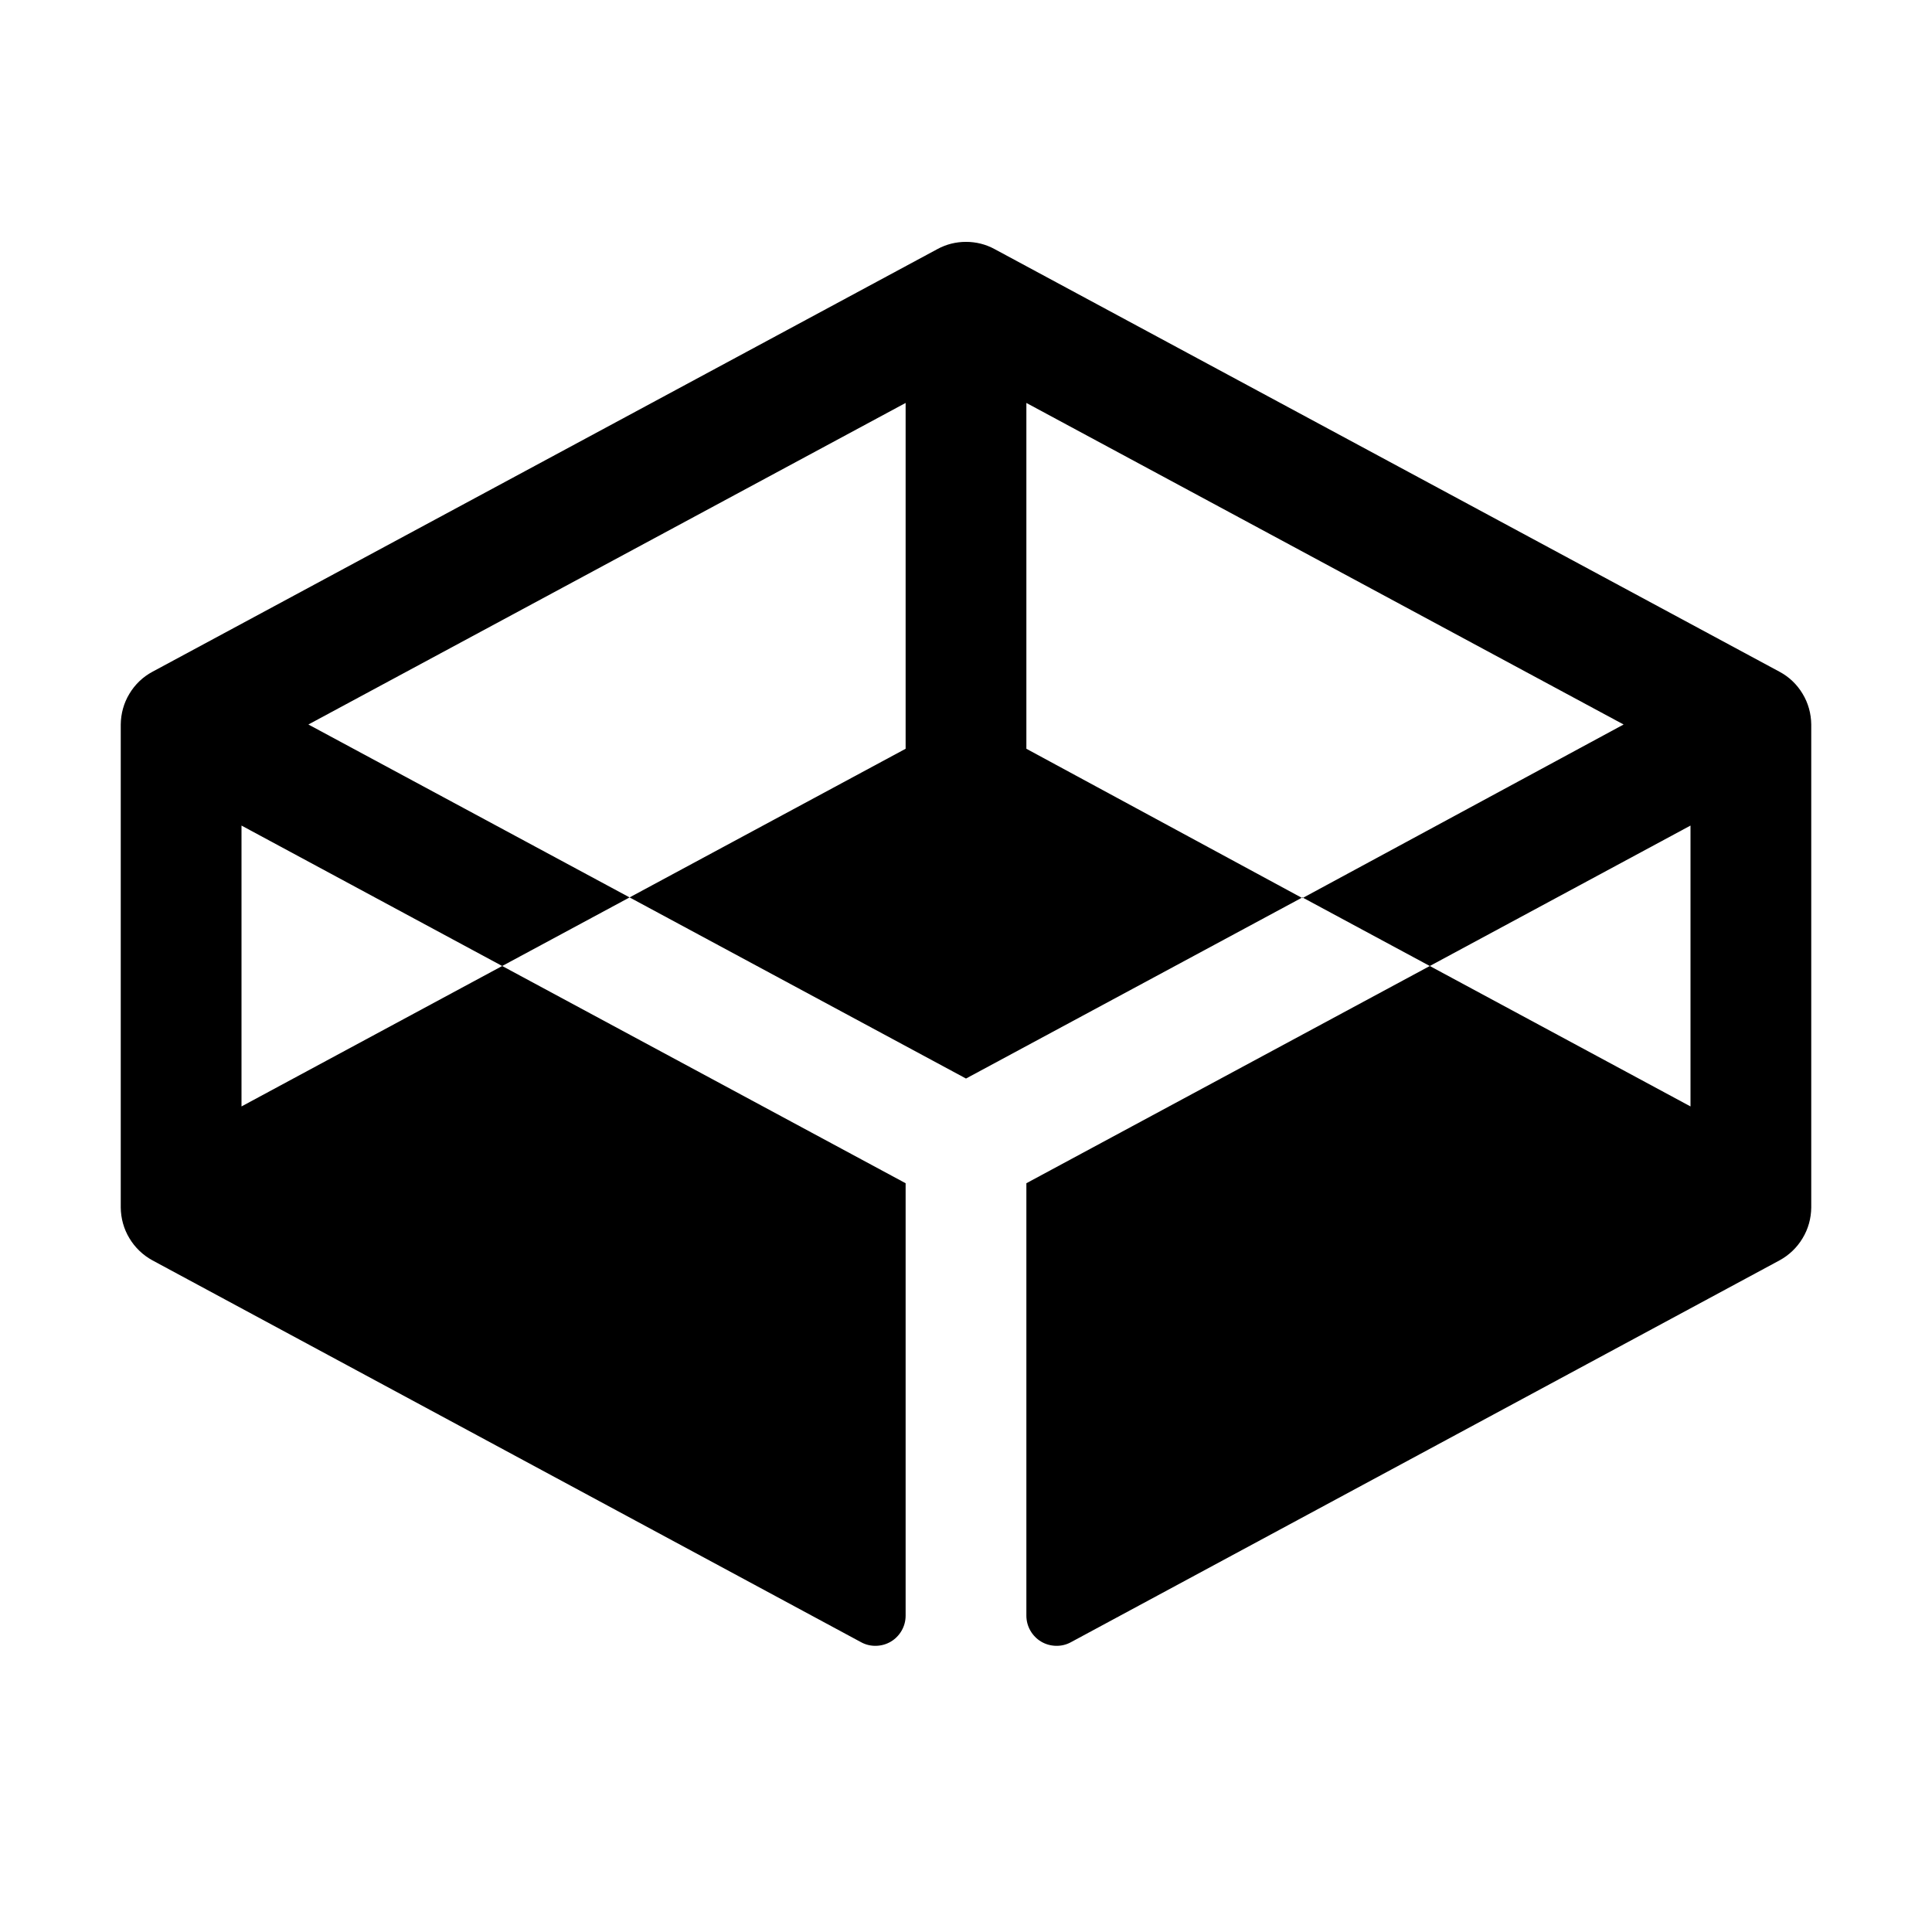 <svg width="16" height="16" viewBox="0 0 16 16" fill="none" xmlns="http://www.w3.org/2000/svg">
<g clip-path="url(#clip0_5_985)">
<path d="M14.737 5.563L8.237 2.063C8.164 2.023 8.083 2.003 8 2.003C7.917 2.003 7.836 2.023 7.763 2.063L1.263 5.563C1.184 5.605 1.118 5.668 1.072 5.745C1.025 5.822 1.001 5.91 1 6V10C1.001 10.09 1.025 10.178 1.072 10.255C1.118 10.332 1.184 10.395 1.263 10.438L7.131 13.6C7.169 13.621 7.212 13.631 7.255 13.63C7.299 13.629 7.341 13.617 7.378 13.595C7.415 13.573 7.446 13.541 7.467 13.504C7.489 13.466 7.5 13.423 7.5 13.38V9.799L4.159 8L2 9.163V6.837L4.159 8L5.214 7.432L2.554 6L7.5 3.337V6.201L5.214 7.432L8 8.932L10.786 7.432L11.841 8L14 6.837V9.163L11.841 8L8.5 9.799V13.38C8.5 13.423 8.511 13.466 8.533 13.504C8.554 13.541 8.585 13.573 8.622 13.595C8.659 13.617 8.701 13.629 8.745 13.63C8.788 13.631 8.831 13.621 8.869 13.6L14.737 10.438C14.816 10.395 14.882 10.332 14.928 10.255C14.975 10.178 14.999 10.09 15 10V6C14.999 5.91 14.975 5.822 14.928 5.745C14.882 5.668 14.816 5.605 14.737 5.563ZM10.786 7.438L8.5 6.201V3.337L13.446 6L10.786 7.438Z" fill="black"/>
</g>
<defs>
<clipPath id="clip0_5_985">
<rect width="16" height="16" fill="white"/>
</clipPath>
</defs>
</svg>
